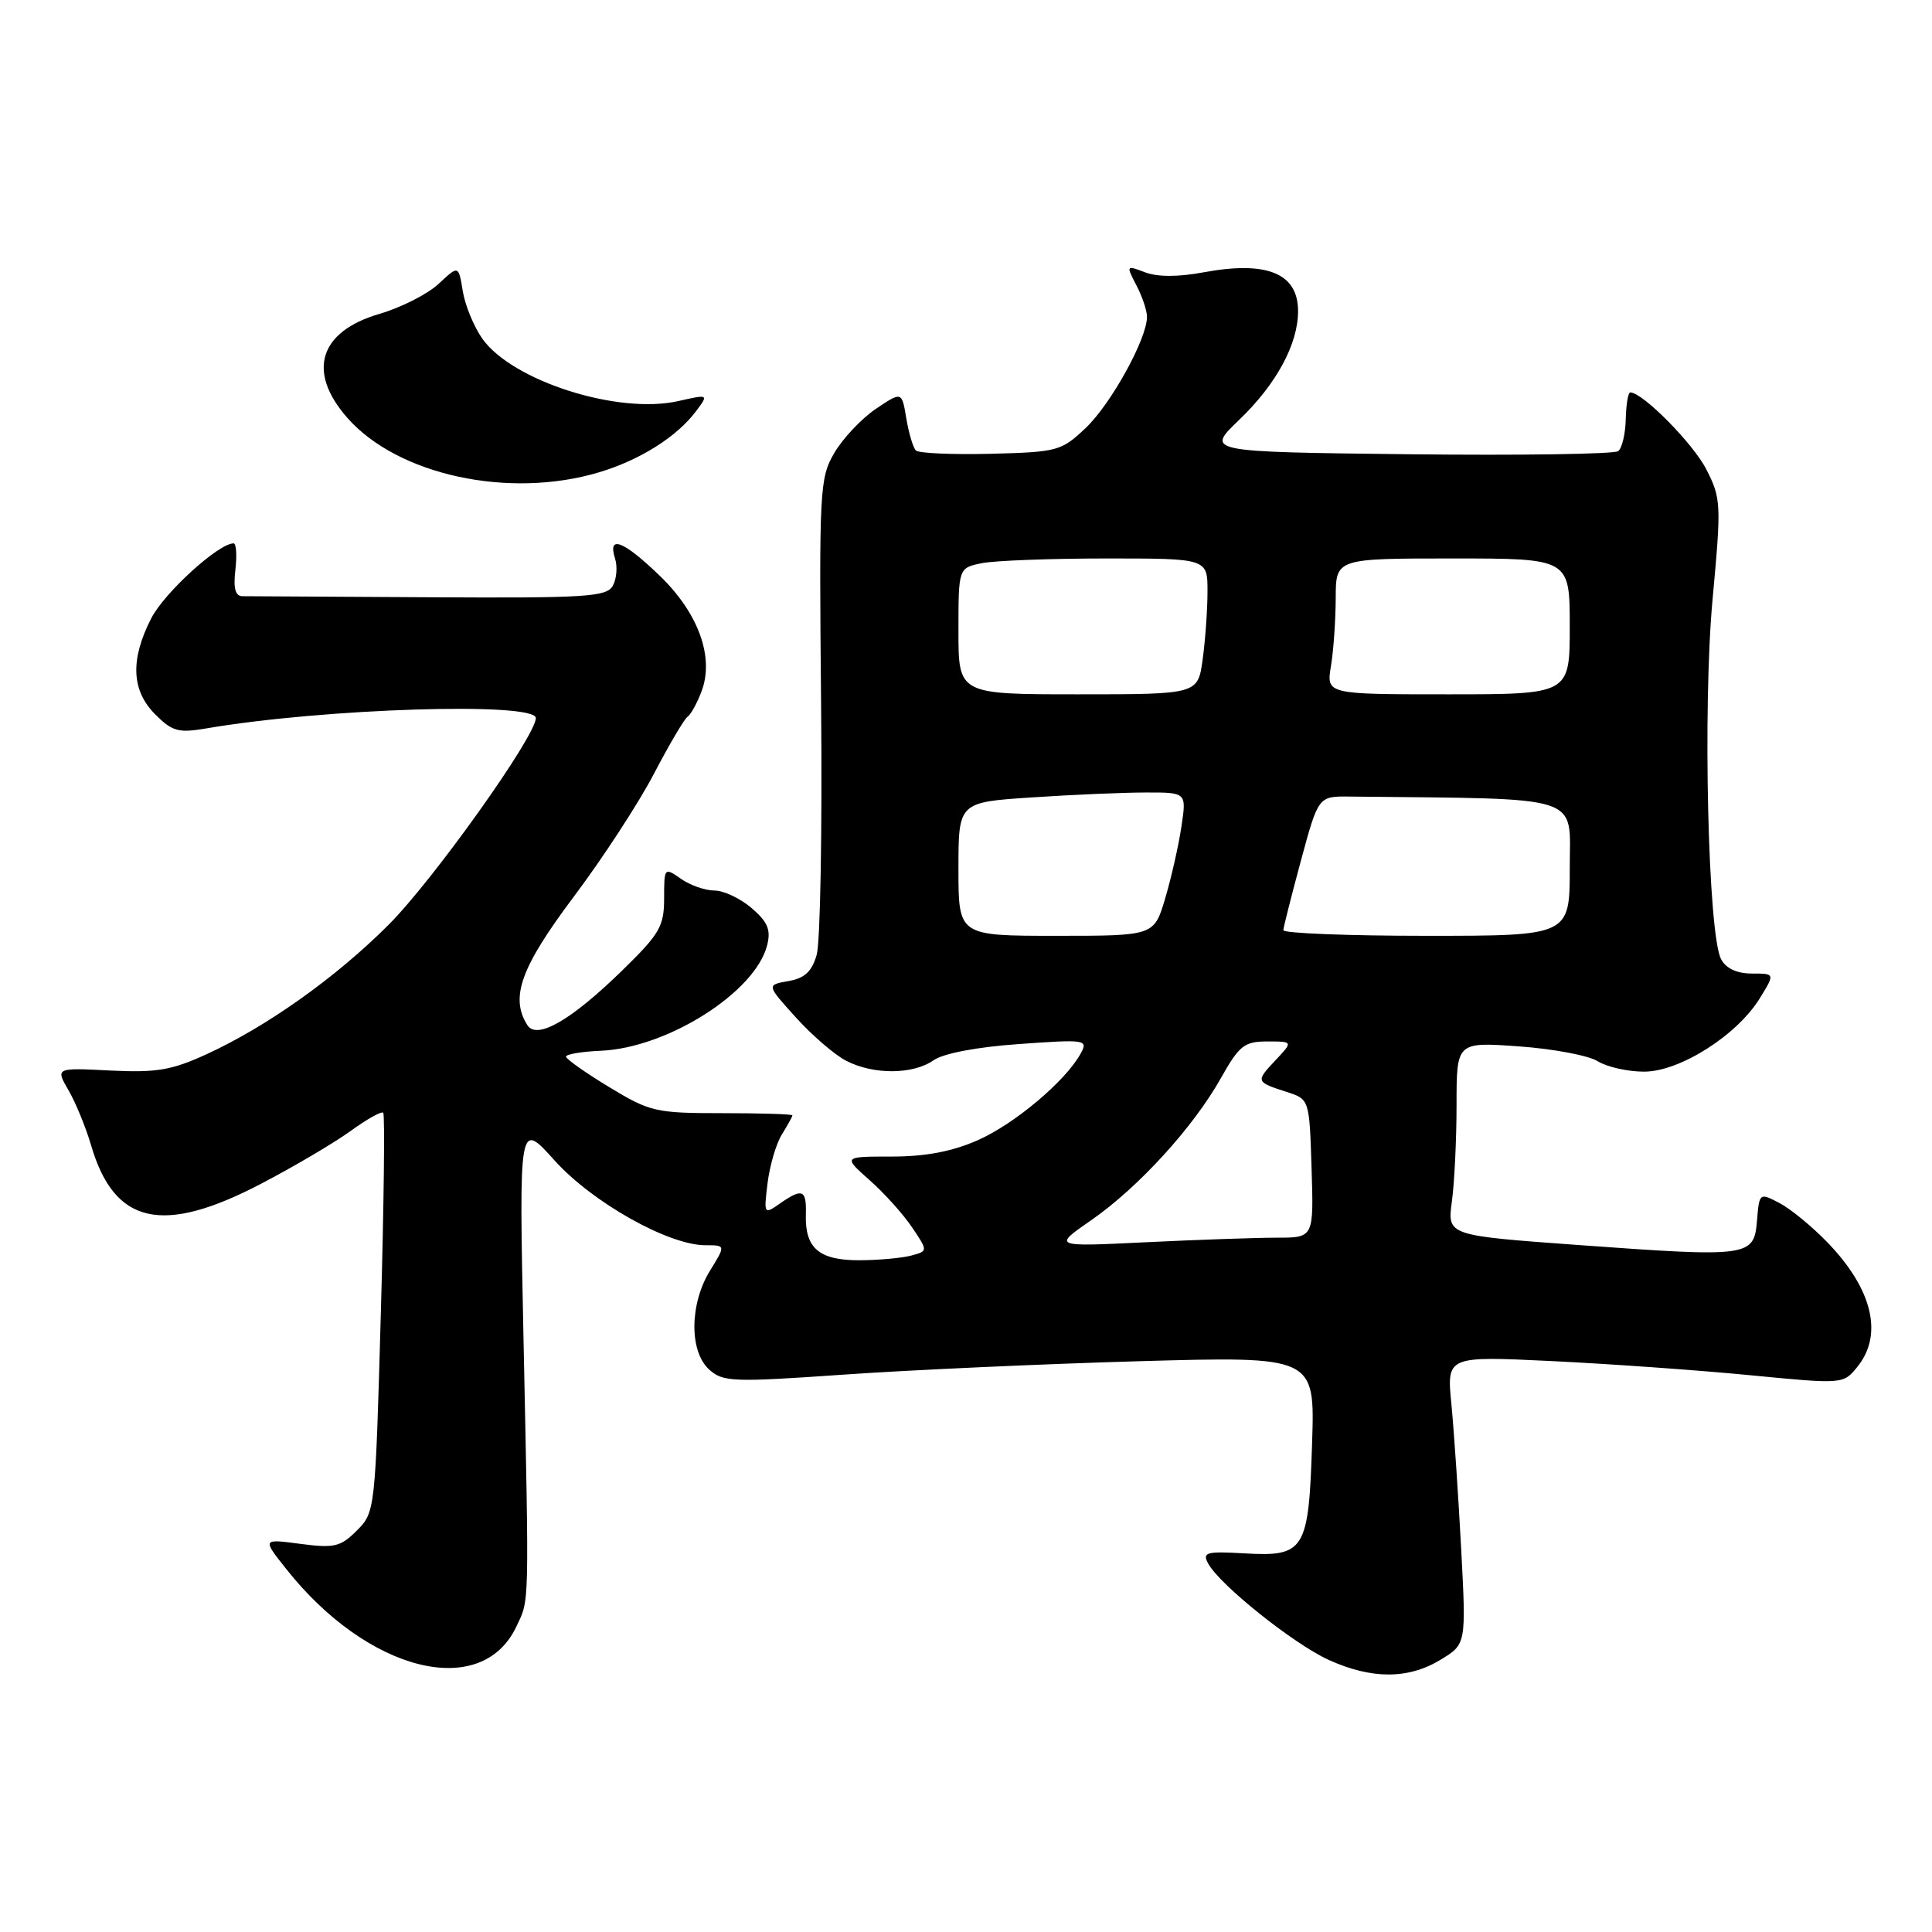 <?xml version="1.0" encoding="UTF-8" standalone="no"?>
<!DOCTYPE svg PUBLIC "-//W3C//DTD SVG 1.1//EN" "http://www.w3.org/Graphics/SVG/1.1/DTD/svg11.dtd" >
<svg xmlns="http://www.w3.org/2000/svg" xmlns:xlink="http://www.w3.org/1999/xlink" version="1.1" viewBox="0 0 256 256">
 <g >
 <path fill="currentColor"
d=" M 190.89 219.92 C 194.28 217.86 194.28 217.86 193.61 205.18 C 193.24 198.21 192.66 189.62 192.32 186.09 C 191.69 179.68 191.69 179.68 205.60 180.35 C 213.24 180.72 225.07 181.56 231.87 182.22 C 244.24 183.42 244.24 183.42 246.12 181.10 C 249.56 176.85 248.12 170.83 242.19 164.67 C 240.16 162.56 237.29 160.20 235.81 159.42 C 233.13 158.02 233.12 158.03 232.81 161.76 C 232.41 166.54 231.83 166.62 209.13 164.97 C 191.77 163.71 191.77 163.71 192.38 159.22 C 192.72 156.74 193.00 150.97 193.00 146.39 C 193.00 138.06 193.00 138.06 201.25 138.65 C 205.79 138.97 210.50 139.86 211.71 140.62 C 212.93 141.38 215.69 142.00 217.85 142.00 C 222.58 142.00 230.19 137.17 233.20 132.25 C 235.20 129.00 235.20 129.00 232.13 129.00 C 230.16 129.00 228.71 128.33 228.06 127.11 C 226.32 123.86 225.60 93.67 226.93 79.35 C 228.09 66.79 228.06 66.03 226.10 62.20 C 224.36 58.78 217.65 51.99 216.02 52.00 C 215.73 52.00 215.47 53.59 215.42 55.53 C 215.38 57.47 214.93 59.38 214.42 59.78 C 213.92 60.17 201.41 60.36 186.64 60.19 C 159.77 59.88 159.77 59.88 164.16 55.67 C 169.12 50.92 172.00 45.61 172.00 41.22 C 172.00 36.22 167.89 34.53 159.50 36.08 C 156.13 36.71 153.36 36.71 151.72 36.08 C 149.22 35.13 149.20 35.16 150.58 37.81 C 151.36 39.29 151.99 41.17 151.98 42.00 C 151.98 44.90 147.21 53.53 143.87 56.70 C 140.63 59.77 140.14 59.90 131.26 60.13 C 126.18 60.25 121.72 60.06 121.36 59.69 C 120.99 59.32 120.42 57.41 120.09 55.44 C 119.50 51.86 119.50 51.86 116.05 54.18 C 114.16 55.46 111.69 58.08 110.56 60.00 C 108.60 63.35 108.53 64.80 108.80 93.50 C 108.96 110.00 108.69 124.85 108.22 126.50 C 107.58 128.74 106.62 129.63 104.46 130.00 C 101.56 130.51 101.56 130.51 105.46 134.82 C 107.60 137.19 110.60 139.78 112.13 140.56 C 115.73 142.43 120.99 142.40 123.70 140.49 C 125.02 139.58 129.44 138.73 135.05 138.34 C 143.88 137.71 144.20 137.76 143.20 139.59 C 141.21 143.23 134.47 148.91 129.57 151.08 C 126.17 152.58 122.64 153.25 118.17 153.25 C 111.70 153.25 111.70 153.25 115.23 156.38 C 117.17 158.09 119.70 160.91 120.86 162.64 C 122.97 165.77 122.97 165.77 120.74 166.37 C 119.51 166.70 116.42 166.98 113.87 166.99 C 108.54 167.00 106.66 165.40 106.78 160.97 C 106.88 157.61 106.34 157.38 103.32 159.49 C 101.23 160.95 101.20 160.90 101.71 156.74 C 102.00 154.41 102.86 151.50 103.62 150.29 C 104.38 149.07 105.00 147.94 105.00 147.79 C 105.00 147.63 100.82 147.50 95.71 147.50 C 86.88 147.50 86.14 147.33 80.71 144.04 C 77.57 142.14 75.00 140.32 75.00 140.01 C 75.00 139.69 77.08 139.34 79.62 139.23 C 88.45 138.85 100.09 131.46 101.65 125.25 C 102.17 123.21 101.73 122.16 99.60 120.33 C 98.11 119.05 95.89 118.00 94.67 118.00 C 93.44 118.00 91.44 117.30 90.22 116.44 C 88.03 114.91 88.00 114.95 88.00 119.03 C 88.00 122.74 87.42 123.74 82.46 128.58 C 75.69 135.19 71.14 137.82 69.88 135.84 C 67.56 132.18 69.00 128.19 75.99 118.87 C 79.84 113.75 84.64 106.39 86.65 102.53 C 88.67 98.66 90.67 95.27 91.10 94.98 C 91.53 94.69 92.36 93.19 92.95 91.63 C 94.68 87.09 92.55 81.22 87.38 76.25 C 82.60 71.65 80.50 70.84 81.49 73.98 C 81.84 75.07 81.71 76.70 81.20 77.62 C 80.37 79.09 77.70 79.26 56.88 79.14 C 44.02 79.06 32.89 79.00 32.14 79.00 C 31.18 79.00 30.90 77.98 31.19 75.50 C 31.41 73.58 31.31 72.00 30.95 72.00 C 28.95 72.00 21.76 78.55 20.03 81.95 C 17.24 87.41 17.41 91.50 20.57 94.66 C 22.83 96.92 23.65 97.15 27.32 96.52 C 42.92 93.85 71.00 92.98 71.00 95.15 C 71.00 97.54 57.37 116.67 51.47 122.56 C 44.49 129.54 35.36 136.03 27.35 139.70 C 22.72 141.82 20.72 142.15 14.60 141.85 C 7.35 141.48 7.35 141.48 9.09 144.49 C 10.05 146.15 11.39 149.43 12.08 151.79 C 15.15 162.25 21.52 163.69 34.58 156.86 C 38.94 154.59 44.27 151.44 46.43 149.88 C 48.59 148.31 50.55 147.21 50.78 147.44 C 51.01 147.68 50.87 159.68 50.46 174.12 C 49.73 200.14 49.70 200.39 47.29 202.80 C 45.12 204.97 44.30 205.16 39.80 204.57 C 34.75 203.90 34.75 203.90 37.92 207.89 C 48.72 221.54 63.77 225.32 68.41 215.55 C 70.16 211.85 70.12 213.56 69.36 177.01 C 68.77 148.52 68.77 148.52 73.47 153.75 C 78.47 159.32 88.58 165.00 93.47 165.00 C 96.16 165.00 96.16 165.00 94.08 168.37 C 91.37 172.76 91.31 179.07 93.97 181.47 C 95.79 183.12 97.08 183.17 111.72 182.15 C 120.40 181.54 138.01 180.74 150.86 180.37 C 174.23 179.71 174.23 179.71 173.86 191.20 C 173.41 205.45 172.89 206.29 164.91 205.83 C 159.83 205.54 159.29 205.69 160.08 207.16 C 161.60 209.99 171.41 217.83 176.07 219.95 C 181.76 222.53 186.63 222.52 190.89 219.92 Z  M 79.42 62.57 C 84.79 60.96 89.69 57.87 92.21 54.51 C 93.92 52.23 93.92 52.23 89.85 53.15 C 81.88 54.94 67.91 50.49 63.92 44.89 C 62.80 43.31 61.63 40.47 61.32 38.58 C 60.76 35.14 60.76 35.14 58.13 37.60 C 56.68 38.96 53.14 40.76 50.25 41.60 C 42.29 43.94 40.65 49.25 46.01 55.35 C 52.69 62.97 67.49 66.16 79.42 62.57 Z  M 144.58 161.69 C 150.80 157.38 158.10 149.40 161.76 142.88 C 164.21 138.53 164.87 138.00 167.92 138.00 C 171.35 138.00 171.35 138.00 169.00 140.50 C 166.36 143.31 166.38 143.36 170.50 144.69 C 173.50 145.66 173.50 145.66 173.79 154.83 C 174.08 164.00 174.08 164.00 169.19 164.00 C 166.51 164.00 158.73 164.27 151.91 164.60 C 139.50 165.21 139.50 165.21 144.58 161.69 Z  M 127.00 115.15 C 127.00 106.30 127.00 106.30 136.75 105.66 C 142.11 105.30 148.91 105.01 151.86 105.01 C 157.23 105.00 157.23 105.00 156.54 109.55 C 156.17 112.05 155.20 116.33 154.39 119.05 C 152.92 124.00 152.92 124.00 139.96 124.00 C 127.00 124.00 127.00 124.00 127.00 115.15 Z  M 170.05 123.25 C 170.07 122.84 171.13 118.67 172.39 114.00 C 174.69 105.50 174.69 105.50 178.85 105.55 C 210.25 105.89 208.00 105.16 208.00 115.00 C 208.00 124.00 208.00 124.00 189.00 124.00 C 178.55 124.00 170.02 123.66 170.05 123.25 Z  M 127.00 83.62 C 127.00 75.25 127.00 75.25 130.12 74.62 C 131.84 74.28 139.27 74.00 146.62 74.00 C 160.00 74.00 160.00 74.00 160.00 78.36 C 160.00 80.76 159.71 84.81 159.36 87.36 C 158.73 92.00 158.73 92.00 142.86 92.00 C 127.00 92.00 127.00 92.00 127.00 83.62 Z  M 176.36 88.25 C 176.70 86.19 176.98 82.14 176.99 79.25 C 177.00 74.00 177.00 74.00 192.50 74.00 C 208.00 74.00 208.00 74.00 208.00 83.00 C 208.00 92.00 208.00 92.00 191.87 92.00 C 175.74 92.00 175.74 92.00 176.36 88.25 Z "/>
</g>
</svg>